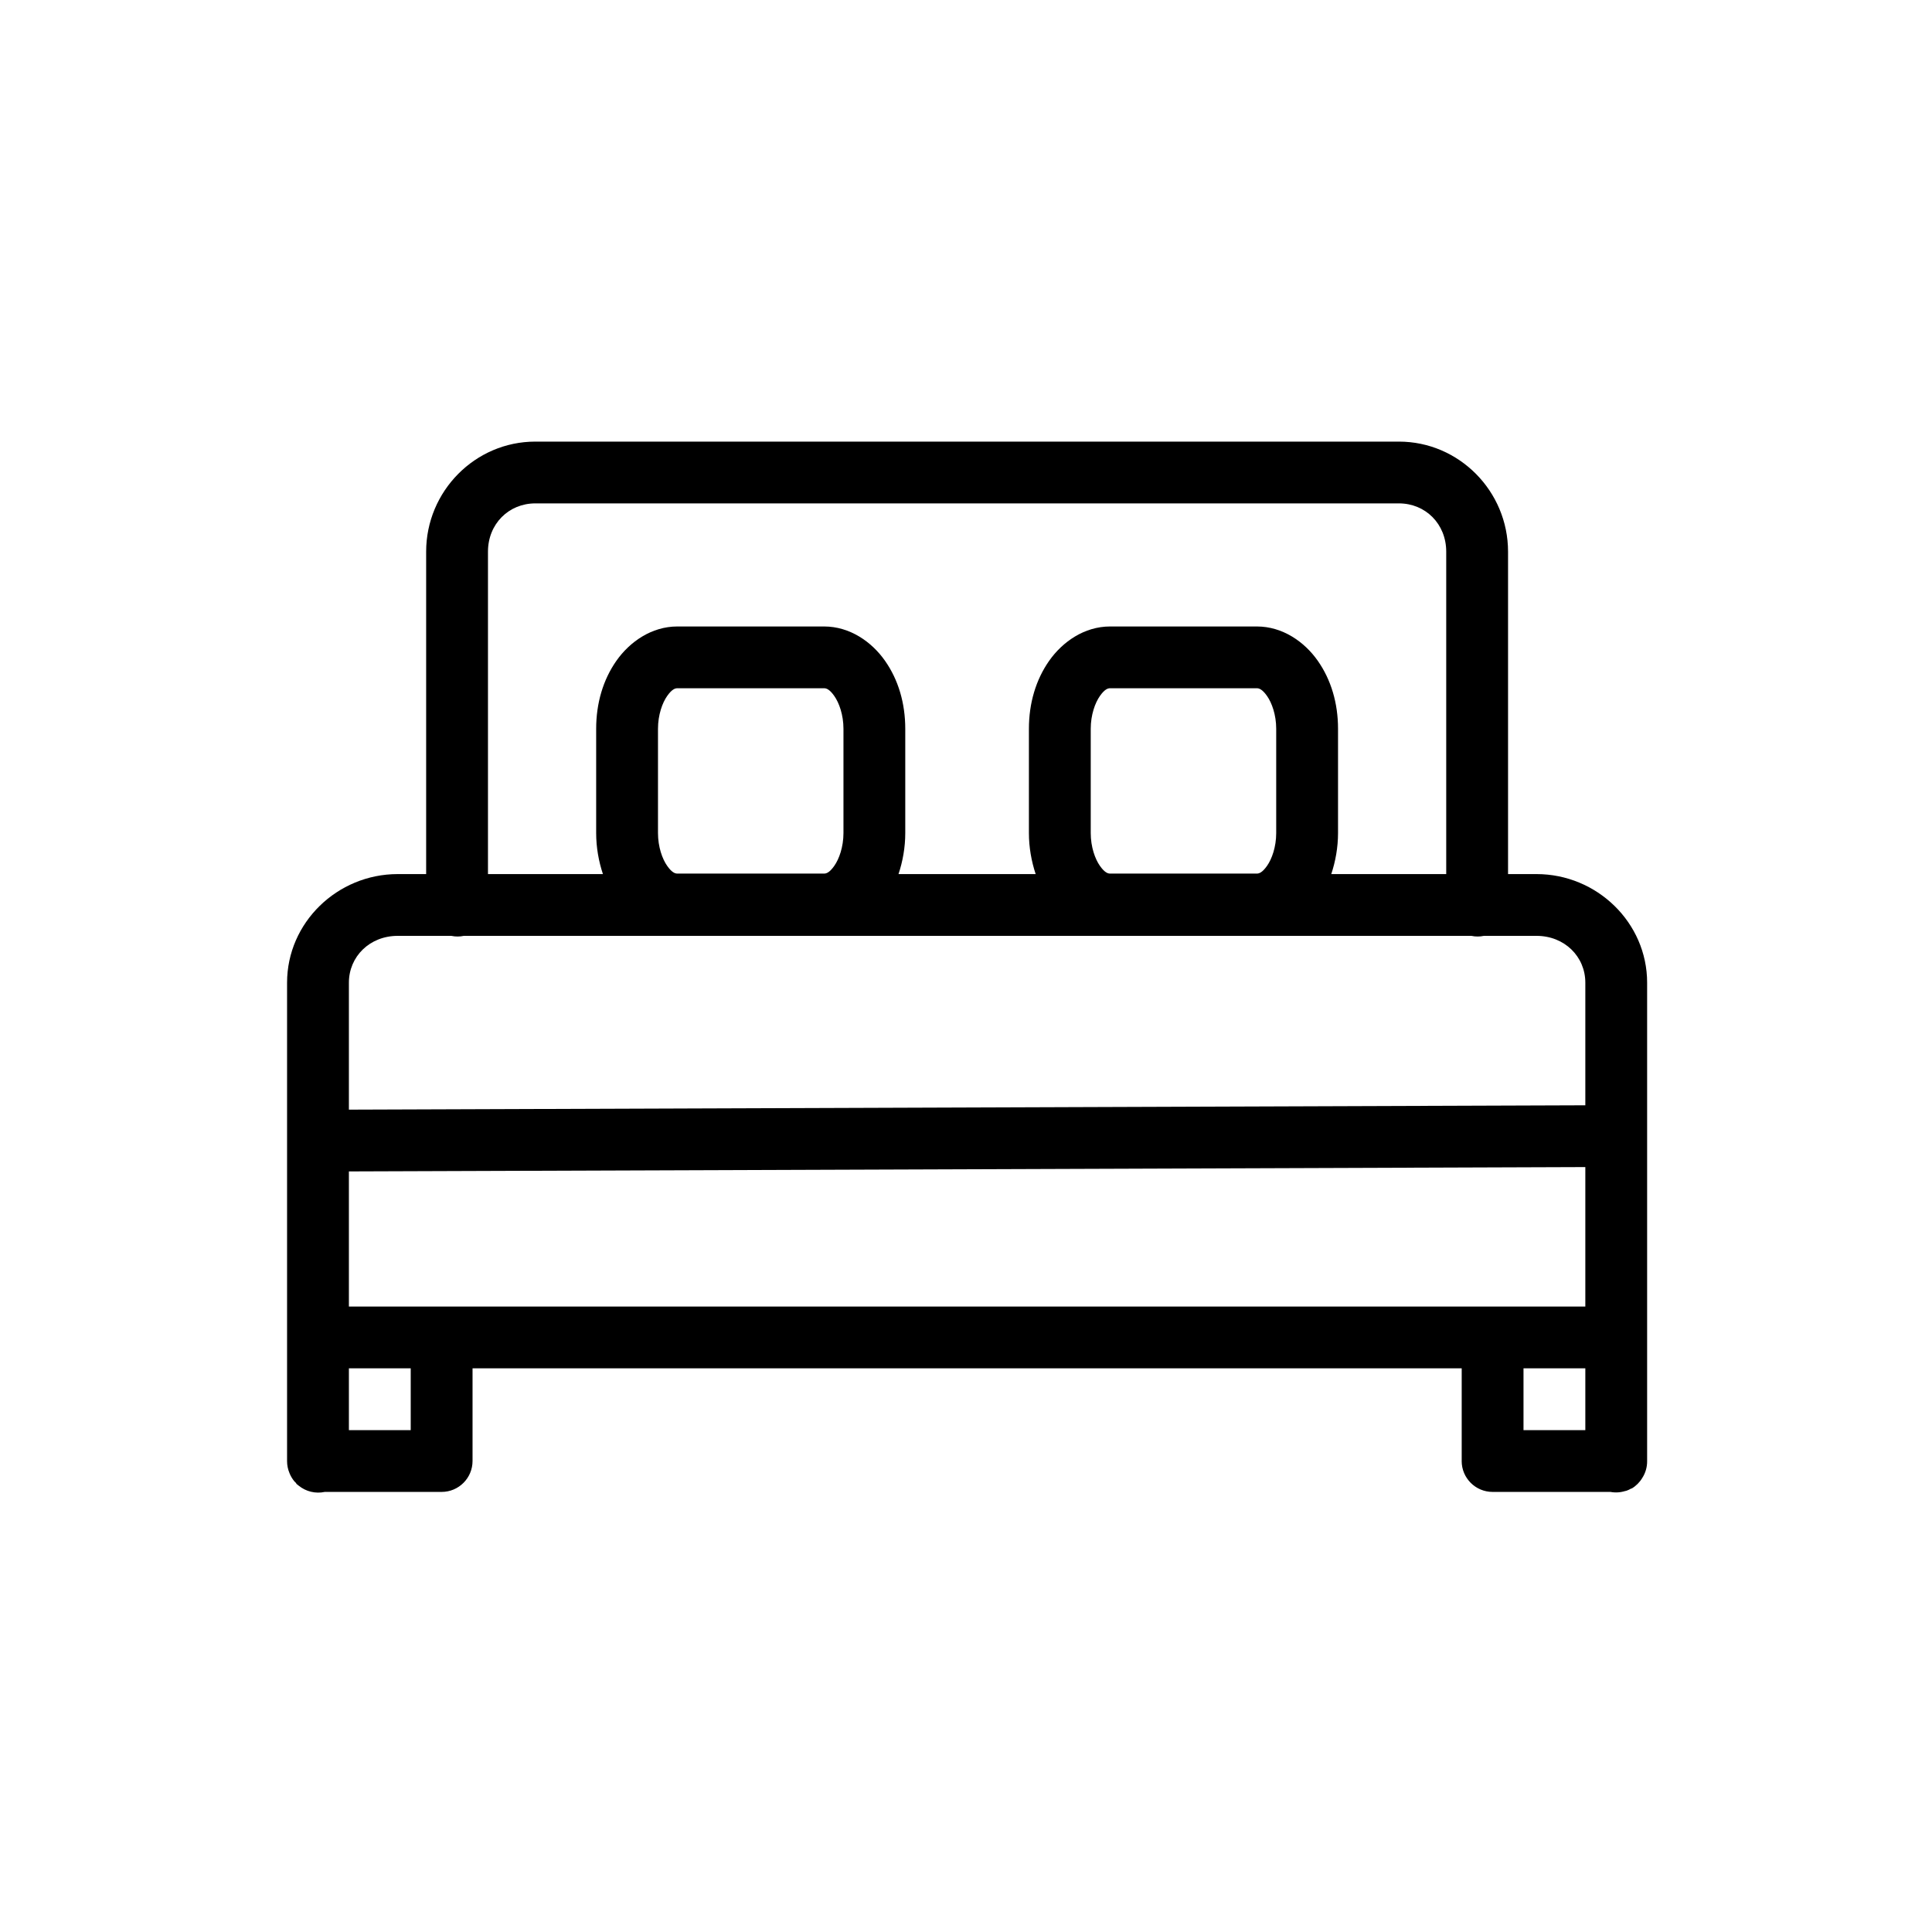 <svg width="80" height="80" viewBox="0 0 80 80" fill="none" xmlns="http://www.w3.org/2000/svg">
<path d="M22.166 18.286C19.671 18.286 17.646 20.342 17.646 22.843V36.194H16.467C13.968 36.194 11.887 38.203 11.887 40.691V55.281V55.281C11.885 55.315 11.885 55.348 11.887 55.381V60.498C11.886 60.669 11.92 60.839 11.987 60.998C12.035 61.12 12.103 61.235 12.187 61.337C12.212 61.365 12.239 61.392 12.267 61.417V61.437C12.299 61.465 12.332 61.492 12.367 61.517C12.668 61.763 13.066 61.859 13.447 61.777H18.286C18.994 61.777 19.566 61.204 19.567 60.498V56.66H60.526V60.498H60.525C60.525 61.204 61.098 61.777 61.805 61.777H66.685C66.892 61.815 67.105 61.801 67.305 61.737C67.311 61.737 67.318 61.737 67.325 61.737C67.401 61.711 67.475 61.678 67.545 61.637H67.564C67.745 61.529 67.896 61.378 68.004 61.197C68.138 60.989 68.207 60.745 68.204 60.498V55.381C68.206 55.341 68.206 55.301 68.204 55.261V40.691C68.204 38.204 66.124 36.194 63.625 36.194H62.445V22.843C62.445 20.343 60.42 18.286 57.925 18.286L22.166 18.286ZM22.166 20.844H57.925C59.024 20.844 59.885 21.693 59.885 22.843V36.194H55.125C55.3 35.668 55.405 35.087 55.405 34.495V30.178C55.405 29.118 55.117 28.145 54.565 27.36C54.013 26.574 53.11 25.941 52.045 25.941H45.965C44.901 25.941 43.998 26.574 43.445 27.36C42.893 28.145 42.605 29.118 42.605 30.178V34.495C42.605 35.087 42.71 35.668 42.885 36.194H37.205C37.381 35.668 37.485 35.087 37.485 34.495V30.178C37.485 29.118 37.198 28.145 36.645 27.36C36.093 26.574 35.19 25.941 34.125 25.941H28.046C26.981 25.941 26.078 26.574 25.525 27.36C24.973 28.145 24.686 29.118 24.686 30.178V34.495C24.686 35.087 24.79 35.668 24.966 36.194H20.206V22.843C20.206 21.693 21.067 20.844 22.166 20.844H22.166ZM28.046 28.499H34.126C34.213 28.499 34.347 28.536 34.546 28.819C34.745 29.101 34.926 29.6 34.926 30.178V34.495C34.926 35.072 34.745 35.571 34.546 35.853C34.347 36.136 34.213 36.173 34.126 36.173H28.046C27.959 36.173 27.825 36.136 27.626 35.853C27.427 35.571 27.246 35.072 27.246 34.495V30.178C27.246 29.6 27.427 29.101 27.626 28.819C27.825 28.536 27.959 28.499 28.046 28.499ZM45.965 28.499H52.045C52.131 28.499 52.266 28.536 52.465 28.819C52.664 29.101 52.845 29.6 52.845 30.178V34.495C52.845 35.072 52.664 35.571 52.465 35.853C52.266 36.136 52.132 36.173 52.045 36.173H45.965C45.878 36.173 45.744 36.136 45.545 35.853C45.346 35.571 45.165 35.072 45.165 34.495V30.178C45.165 29.6 45.346 29.101 45.545 28.819C45.743 28.536 45.878 28.499 45.965 28.499ZM16.467 38.752H18.687H18.686C18.858 38.788 19.035 38.788 19.206 38.752H60.925C61.097 38.788 61.274 38.788 61.445 38.752H63.625C64.781 38.752 65.645 39.608 65.645 40.691V45.768L14.447 45.948V40.691C14.447 39.608 15.311 38.752 16.467 38.752L16.467 38.752ZM65.645 48.326V54.102H14.447V48.506L65.645 48.326ZM14.447 56.66H17.007V59.219H14.447V56.66ZM63.085 56.66H65.645V59.219H63.085V56.66Z" fill="black"/>
</svg>

